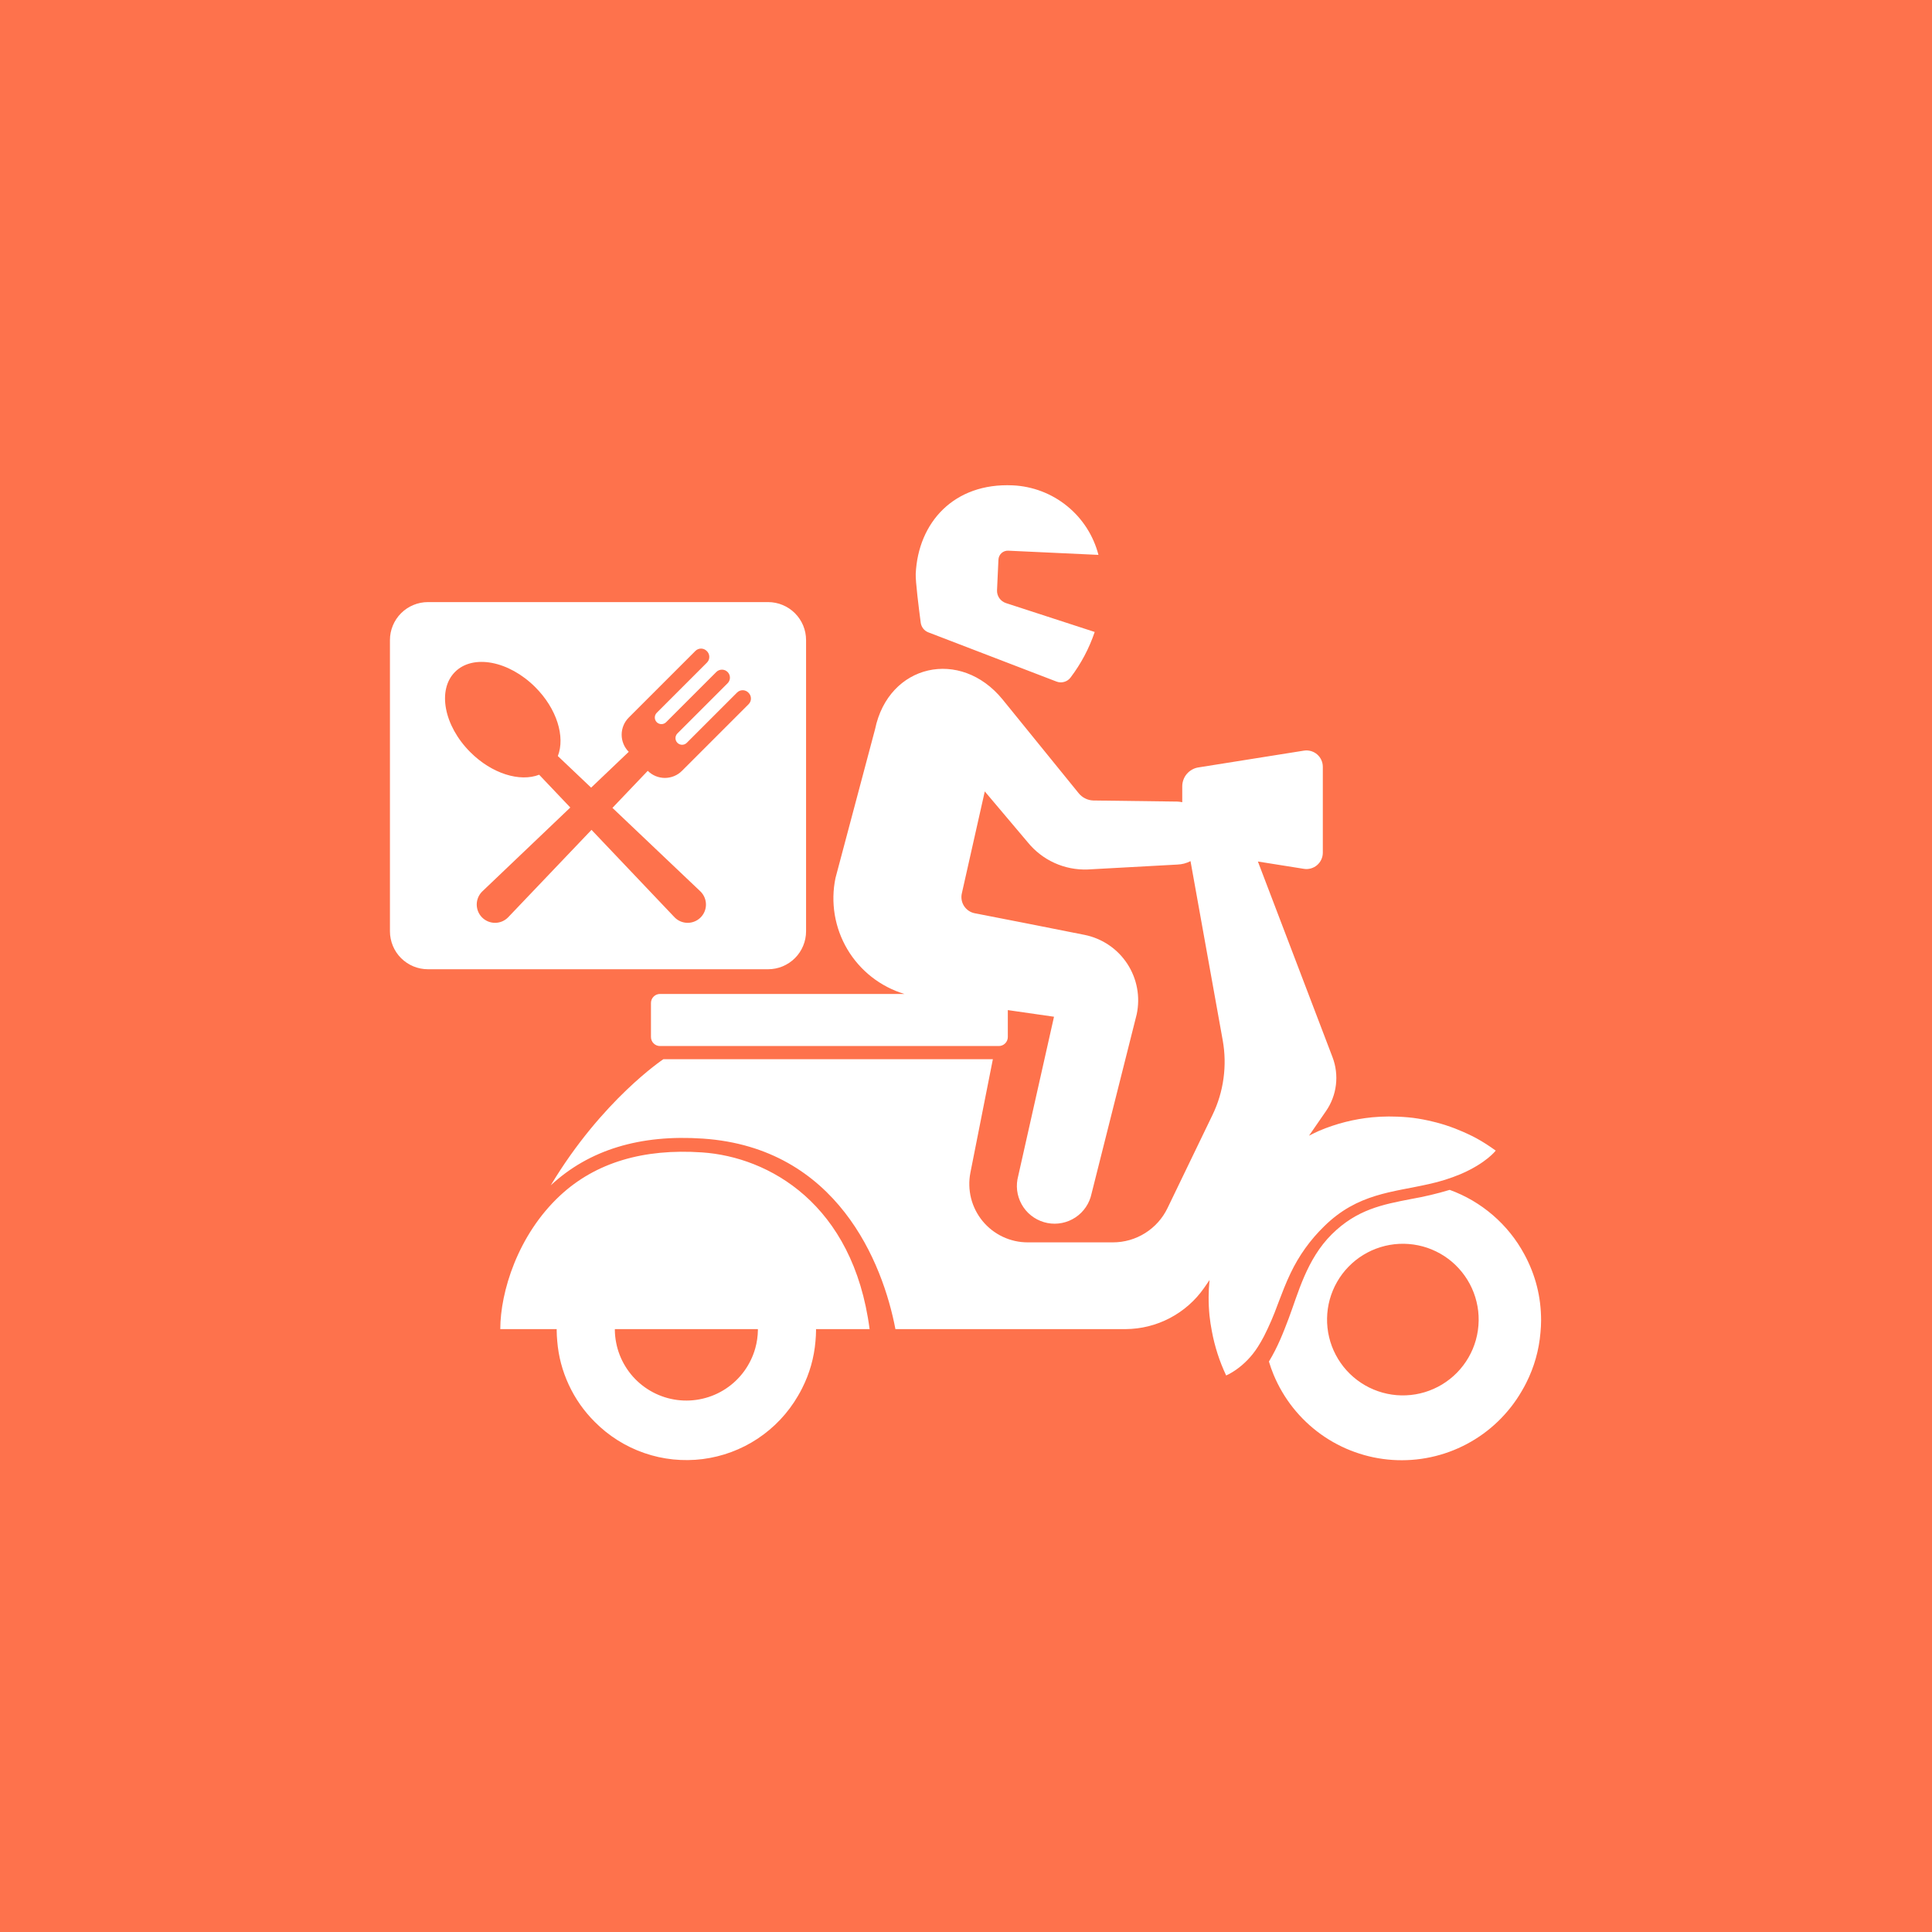<svg xmlns="http://www.w3.org/2000/svg" xmlns:xlink="http://www.w3.org/1999/xlink" width="500" zoomAndPan="magnify" viewBox="0 0 375 375" height="500" preserveAspectRatio="xMidYMid meet" version="1.2"><defs><clipPath id="ffad15194d"><path d="M 75.688 94 L 299.188 94 L 299.188 284 L 75.688 284 Z M 75.688 94 "/></clipPath></defs><g id="8509828858"><rect x="0" width="375" y="0" height="375" style="fill:#ffffff;fill-opacity:1;stroke:none;"/><rect x="0" width="375" y="0" height="375" style="fill:#fe724c;fill-opacity:1;stroke:none;"/><g clip-rule="nonzero" clip-path="url(#ffad15194d)"><path style=" stroke:none;fill-rule:nonzero;fill:#ffffff;fill-opacity:1;" d="M 295.863 243.441 C 295.086 242.004 294.188 240.648 293.164 239.375 C 292.141 238.105 291.008 236.934 289.773 235.867 C 288.535 234.801 287.211 233.855 285.805 233.027 C 284.395 232.203 282.922 231.512 281.387 230.953 C 278.949 231.688 276.473 232.277 273.965 232.715 C 268.285 233.809 263.383 234.754 258.508 239.566 C 253.621 244.395 251.934 251.141 250.148 255.867 C 249.109 258.613 248.02 261.441 246.297 264.277 C 246.559 265.145 246.859 266 247.207 266.836 C 247.688 267.988 248.242 269.102 248.879 270.18 C 249.512 271.254 250.215 272.281 250.992 273.258 C 251.77 274.234 252.609 275.152 253.512 276.012 C 254.418 276.871 255.379 277.668 256.391 278.395 C 257.406 279.121 258.465 279.773 259.57 280.352 C 260.676 280.934 261.816 281.434 262.992 281.852 C 264.168 282.273 265.363 282.613 266.586 282.867 C 267.809 283.121 269.043 283.289 270.285 283.371 C 271.531 283.453 272.777 283.449 274.023 283.359 C 275.266 283.27 276.5 283.094 277.719 282.832 C 278.938 282.57 280.137 282.227 281.309 281.797 C 282.48 281.371 283.617 280.863 284.719 280.277 C 285.82 279.691 286.879 279.031 287.887 278.301 C 288.898 277.566 289.852 276.77 290.75 275.902 C 291.648 275.035 292.484 274.113 293.254 273.133 C 294.027 272.148 294.727 271.121 295.352 270.039 C 295.664 269.516 295.957 268.98 296.234 268.43 C 297.793 265.34 298.719 262.07 299.008 258.621 C 299.074 257.863 299.125 257.098 299.125 256.32 C 299.133 251.75 298.047 247.457 295.863 243.441 Z M 286.461 260.113 C 286.293 260.707 286.09 261.285 285.852 261.855 C 285.609 262.422 285.336 262.973 285.027 263.504 C 284.719 264.039 284.379 264.551 284.004 265.039 C 283.633 265.531 283.23 265.996 282.797 266.438 C 282.367 266.875 281.91 267.289 281.426 267.668 C 280.941 268.051 280.438 268.402 279.91 268.723 C 279.383 269.039 278.84 269.324 278.273 269.574 C 277.711 269.828 277.137 270.039 276.547 270.219 C 275.957 270.398 275.355 270.535 274.75 270.641 C 274.141 270.742 273.531 270.809 272.914 270.832 C 272.301 270.859 271.684 270.848 271.07 270.797 C 270.457 270.742 269.848 270.656 269.246 270.527 C 268.641 270.398 268.051 270.234 267.469 270.031 C 266.887 269.828 266.316 269.594 265.766 269.32 C 265.215 269.047 264.68 268.738 264.168 268.398 C 263.652 268.059 263.164 267.688 262.695 267.285 C 262.227 266.883 261.789 266.453 261.375 265.996 C 260.961 265.539 260.578 265.059 260.227 264.551 C 259.875 264.047 259.555 263.523 259.27 262.977 C 258.98 262.43 258.73 261.871 258.512 261.293 C 258.297 260.715 258.117 260.129 257.977 259.527 C 257.832 258.93 257.73 258.32 257.664 257.711 C 257.598 257.098 257.57 256.48 257.582 255.867 C 257.594 255.25 257.641 254.637 257.73 254.027 C 257.816 253.418 257.945 252.816 258.105 252.223 C 258.27 251.629 258.473 251.047 258.707 250.477 C 258.945 249.906 259.215 249.355 259.523 248.82 C 259.828 248.285 260.168 247.773 260.535 247.281 C 260.906 246.789 261.309 246.32 261.738 245.879 C 262.168 245.438 262.621 245.023 263.102 244.637 C 263.582 244.254 264.086 243.902 264.613 243.578 C 265.137 243.258 265.684 242.969 266.242 242.715 C 266.805 242.465 267.383 242.246 267.969 242.066 C 268.559 241.883 269.156 241.738 269.766 241.633 C 270.371 241.527 270.98 241.461 271.598 241.43 C 272.215 241.402 272.828 241.41 273.441 241.461 C 274.059 241.508 274.664 241.594 275.27 241.719 C 275.871 241.844 276.465 242.004 277.051 242.203 C 277.633 242.402 278.199 242.637 278.754 242.91 C 279.309 243.18 279.844 243.484 280.359 243.82 C 280.875 244.16 281.367 244.527 281.836 244.926 C 282.305 245.328 282.746 245.754 283.16 246.211 C 283.578 246.664 283.961 247.145 284.316 247.648 C 284.672 248.152 284.996 248.676 285.285 249.219 C 285.574 249.762 285.828 250.324 286.047 250.898 C 286.266 251.473 286.449 252.062 286.594 252.66 C 286.738 253.258 286.848 253.863 286.918 254.477 C 286.984 255.09 287.016 255.703 287.008 256.32 C 286.988 257.609 286.809 258.871 286.461 260.113 Z M 247.965 253.293 C 247.227 255.328 246.371 257.316 245.395 259.25 C 245.363 259.309 245.332 259.371 245.301 259.43 C 244.953 260.086 244.586 260.742 244.168 261.395 C 243.852 261.895 243.508 262.375 243.141 262.836 C 242.512 263.621 241.812 264.344 241.047 264.996 C 240.285 265.648 239.465 266.215 238.586 266.691 C 238.215 266.887 237.996 266.977 237.996 266.977 C 236.695 264.219 235.77 261.344 235.215 258.352 C 235.031 257.371 234.867 256.387 234.766 255.379 C 234.648 254.18 234.59 252.98 234.594 251.777 C 234.598 250.66 234.66 249.551 234.77 248.457 L 233.719 249.98 C 232.863 251.207 231.871 252.316 230.75 253.305 C 229.625 254.293 228.402 255.137 227.078 255.832 C 225.754 256.527 224.363 257.059 222.91 257.422 C 221.461 257.785 219.984 257.969 218.488 257.98 L 173.801 257.98 C 171.363 245.16 162.5 222.781 136.453 221.004 C 124.266 220.168 114.348 223.16 106.902 230.07 C 116.859 213.477 128.758 205.594 128.758 205.594 L 192.715 205.594 L 188.355 227.609 C 188.273 228.02 188.215 228.434 188.18 228.848 C 188.145 229.266 188.133 229.68 188.145 230.098 C 188.156 230.516 188.188 230.93 188.246 231.344 C 188.301 231.758 188.379 232.168 188.48 232.57 C 188.582 232.977 188.707 233.375 188.852 233.766 C 189 234.156 189.164 234.539 189.352 234.91 C 189.543 235.285 189.75 235.645 189.977 235.996 C 190.203 236.344 190.449 236.68 190.715 237.004 C 190.98 237.324 191.262 237.633 191.562 237.922 C 191.859 238.215 192.176 238.488 192.504 238.746 C 192.832 239.004 193.176 239.238 193.531 239.457 C 193.887 239.68 194.254 239.875 194.629 240.055 C 195.008 240.234 195.395 240.391 195.789 240.527 C 196.184 240.66 196.582 240.773 196.988 240.867 C 197.398 240.957 197.809 241.027 198.223 241.074 C 198.637 241.117 199.055 241.141 199.473 241.141 L 216.02 241.141 C 217.125 241.141 218.211 240.988 219.273 240.684 C 220.336 240.375 221.336 239.93 222.273 239.34 C 223.211 238.754 224.047 238.047 224.785 237.223 C 225.523 236.398 226.133 235.488 226.613 234.492 L 235.344 216.41 C 236.43 214.16 237.145 211.797 237.48 209.32 C 237.82 206.844 237.77 204.375 237.328 201.918 L 231.078 167.145 C 230.277 167.559 229.426 167.777 228.523 167.812 L 211.098 168.766 C 209.992 168.805 208.898 168.719 207.812 168.504 C 206.727 168.289 205.68 167.953 204.672 167.496 C 203.664 167.039 202.723 166.473 201.848 165.793 C 200.973 165.117 200.184 164.352 199.488 163.492 L 191.145 153.613 L 186.691 173.41 C 186.594 173.832 186.586 174.258 186.66 174.684 C 186.734 175.109 186.891 175.504 187.125 175.867 C 187.363 176.23 187.66 176.531 188.016 176.773 C 188.375 177.016 188.77 177.18 189.191 177.262 C 193.965 178.188 203.137 179.977 210.52 181.461 C 211.359 181.629 212.176 181.879 212.965 182.211 C 213.754 182.539 214.504 182.945 215.215 183.426 C 215.926 183.902 216.582 184.449 217.184 185.059 C 217.785 185.668 218.32 186.332 218.793 187.047 C 219.262 187.762 219.656 188.52 219.977 189.312 C 220.301 190.109 220.539 190.926 220.695 191.77 C 220.855 192.609 220.93 193.461 220.918 194.316 C 220.906 195.172 220.812 196.02 220.637 196.859 L 211.867 231.691 C 211.77 232.156 211.629 232.609 211.441 233.047 C 211.258 233.488 211.031 233.902 210.762 234.297 C 210.496 234.691 210.195 235.059 209.855 235.395 C 209.52 235.727 209.152 236.027 208.754 236.293 C 208.359 236.555 207.938 236.777 207.5 236.961 C 207.059 237.145 206.605 237.281 206.137 237.375 C 205.672 237.469 205.199 237.516 204.723 237.52 C 204.246 237.52 203.773 237.477 203.309 237.387 C 202.84 237.293 202.387 237.16 201.945 236.98 C 201.504 236.801 201.082 236.582 200.684 236.32 C 200.285 236.059 199.918 235.762 199.574 235.43 C 199.234 235.098 198.93 234.734 198.66 234.34 C 198.391 233.949 198.164 233.531 197.973 233.094 C 197.785 232.656 197.641 232.207 197.539 231.742 C 197.438 231.273 197.383 230.805 197.375 230.328 C 197.367 229.852 197.406 229.379 197.488 228.91 L 204.582 197.348 L 195.617 196.059 L 195.617 201.281 C 195.617 201.512 195.574 201.738 195.484 201.953 C 195.395 202.168 195.27 202.355 195.105 202.52 C 194.938 202.684 194.75 202.812 194.535 202.902 C 194.32 202.992 194.094 203.035 193.863 203.035 L 128.105 203.035 C 127.875 203.035 127.648 202.992 127.434 202.902 C 127.219 202.812 127.031 202.688 126.867 202.52 C 126.699 202.355 126.574 202.168 126.484 201.953 C 126.395 201.738 126.352 201.512 126.352 201.281 L 126.352 194.68 C 126.352 194.449 126.395 194.227 126.484 194.012 C 126.574 193.793 126.699 193.605 126.867 193.441 C 127.031 193.277 127.219 193.148 127.434 193.059 C 127.648 192.973 127.875 192.926 128.105 192.926 L 175.543 192.926 C 174.395 192.578 173.285 192.129 172.219 191.574 C 171.152 191.02 170.145 190.375 169.199 189.633 C 168.25 188.891 167.383 188.07 166.59 187.168 C 165.793 186.266 165.09 185.297 164.477 184.262 C 163.863 183.227 163.352 182.148 162.938 181.02 C 162.527 179.891 162.223 178.73 162.023 177.547 C 161.828 176.359 161.742 175.168 161.766 173.965 C 161.789 172.762 161.926 171.574 162.172 170.398 L 169.852 141.527 C 172.477 128.867 186.426 125.75 194.602 135.766 L 209.375 153.969 C 209.723 154.395 210.145 154.73 210.637 154.977 C 211.129 155.223 211.652 155.355 212.203 155.375 L 228.523 155.586 C 228.844 155.602 229.16 155.641 229.473 155.707 L 229.473 152.633 C 229.473 152.188 229.551 151.758 229.703 151.344 C 229.855 150.93 230.074 150.551 230.363 150.215 C 230.652 149.879 230.988 149.602 231.375 149.383 C 231.762 149.168 232.172 149.023 232.609 148.957 L 253.086 145.699 C 253.312 145.664 253.539 145.652 253.77 145.664 C 253.996 145.68 254.223 145.715 254.445 145.777 C 254.664 145.84 254.875 145.926 255.078 146.031 C 255.281 146.141 255.469 146.27 255.645 146.418 C 255.816 146.566 255.973 146.734 256.113 146.914 C 256.25 147.098 256.367 147.293 256.465 147.504 C 256.562 147.711 256.633 147.926 256.684 148.152 C 256.73 148.375 256.758 148.602 256.758 148.832 L 256.758 165.508 C 256.758 165.738 256.73 165.965 256.684 166.188 C 256.633 166.41 256.562 166.629 256.465 166.836 C 256.367 167.043 256.25 167.242 256.113 167.422 C 255.973 167.605 255.816 167.773 255.645 167.922 C 255.469 168.07 255.281 168.199 255.078 168.305 C 254.875 168.414 254.664 168.5 254.445 168.562 C 254.223 168.625 253.996 168.66 253.77 168.676 C 253.539 168.688 253.312 168.676 253.086 168.641 L 244.156 167.219 L 258.645 205.211 C 258.969 206.066 259.188 206.949 259.297 207.855 C 259.41 208.762 259.41 209.672 259.301 210.578 C 259.191 211.488 258.977 212.367 258.652 213.223 C 258.332 214.078 257.91 214.883 257.391 215.637 L 256.395 217.082 L 254.078 220.438 C 254.742 220.109 255.395 219.766 256.078 219.473 C 259.367 218.086 262.789 217.215 266.344 216.867 C 267.414 216.762 268.473 216.719 269.523 216.711 C 269.781 216.707 270.039 216.719 270.293 216.723 C 271.637 216.734 272.973 216.82 274.305 216.98 C 275.598 217.152 276.879 217.395 278.145 217.711 C 278.379 217.77 278.613 217.82 278.844 217.883 C 280.051 218.203 281.23 218.586 282.395 219.031 C 282.613 219.113 282.828 219.207 283.043 219.297 C 284.234 219.773 285.398 220.312 286.531 220.914 C 287.191 221.273 287.836 221.66 288.465 222.062 C 289.094 222.469 289.711 222.895 290.32 223.332 C 290.32 223.332 288.512 225.742 283.523 227.887 C 281.52 228.723 279.461 229.371 277.34 229.828 C 270.305 231.434 263.512 231.613 257.004 238.039 C 254.301 240.676 252.137 243.695 250.512 247.098 C 250.039 248.078 249.621 249.051 249.23 250.02 C 248.895 250.852 248.578 251.68 248.266 252.504 C 248.164 252.766 248.062 253.027 247.965 253.293 Z M 156.457 180.758 L 156.457 124.238 C 156.457 123.754 156.41 123.277 156.316 122.801 C 156.223 122.328 156.082 121.867 155.898 121.418 C 155.711 120.973 155.484 120.547 155.215 120.145 C 154.945 119.742 154.641 119.367 154.297 119.027 C 153.957 118.684 153.582 118.379 153.18 118.109 C 152.777 117.84 152.355 117.613 151.906 117.43 C 151.461 117.242 151 117.102 150.523 117.008 C 150.047 116.914 149.57 116.867 149.086 116.867 L 83.062 116.867 C 82.578 116.867 82.098 116.914 81.621 117.008 C 81.148 117.102 80.688 117.242 80.238 117.43 C 79.793 117.613 79.367 117.84 78.965 118.109 C 78.562 118.379 78.191 118.684 77.848 119.027 C 77.504 119.367 77.199 119.742 76.93 120.145 C 76.66 120.547 76.434 120.973 76.25 121.418 C 76.062 121.867 75.926 122.328 75.828 122.801 C 75.734 123.277 75.688 123.754 75.688 124.238 L 75.688 180.758 C 75.688 181.242 75.734 181.723 75.832 182.195 C 75.926 182.672 76.066 183.133 76.25 183.578 C 76.434 184.027 76.664 184.453 76.93 184.855 C 77.199 185.258 77.504 185.629 77.848 185.973 C 78.191 186.312 78.562 186.617 78.965 186.887 C 79.367 187.156 79.793 187.383 80.238 187.57 C 80.688 187.754 81.148 187.895 81.621 187.988 C 82.098 188.082 82.578 188.129 83.062 188.129 L 149.086 188.129 C 149.57 188.129 150.047 188.082 150.523 187.988 C 150.996 187.895 151.461 187.754 151.906 187.57 C 152.352 187.383 152.777 187.156 153.18 186.887 C 153.582 186.617 153.957 186.312 154.297 185.973 C 154.641 185.629 154.945 185.258 155.215 184.855 C 155.484 184.453 155.711 184.027 155.895 183.578 C 156.082 183.133 156.223 182.672 156.316 182.195 C 156.41 181.723 156.457 181.242 156.457 180.758 Z M 145.312 136.68 L 132.375 149.617 C 132.156 149.836 131.922 150.031 131.664 150.203 C 131.406 150.375 131.137 150.52 130.852 150.637 C 130.566 150.754 130.273 150.844 129.969 150.902 C 129.668 150.965 129.363 150.996 129.055 150.996 C 128.746 150.996 128.441 150.965 128.137 150.902 C 127.836 150.844 127.539 150.754 127.254 150.637 C 126.973 150.52 126.699 150.375 126.445 150.203 C 126.188 150.031 125.949 149.836 125.73 149.617 L 118.875 156.809 C 126.703 164.242 135.977 173.047 135.977 173.047 C 136.312 173.383 136.57 173.766 136.75 174.199 C 136.934 174.637 137.023 175.09 137.027 175.562 C 137.027 176.035 136.938 176.488 136.758 176.926 C 136.574 177.363 136.32 177.746 135.984 178.082 C 135.652 178.414 135.266 178.672 134.828 178.852 C 134.395 179.031 133.938 179.121 133.469 179.121 C 132.996 179.121 132.543 179.027 132.105 178.848 C 131.668 178.664 131.285 178.406 130.953 178.07 L 114.812 161.074 L 98.609 178.07 C 98.277 178.406 97.891 178.664 97.457 178.848 C 97.02 179.027 96.566 179.121 96.094 179.121 C 95.621 179.121 95.168 179.031 94.73 178.852 C 94.297 178.672 93.91 178.414 93.574 178.082 C 93.242 177.746 92.984 177.363 92.805 176.926 C 92.625 176.488 92.535 176.035 92.535 175.562 C 92.535 175.09 92.629 174.637 92.809 174.199 C 92.992 173.766 93.25 173.383 93.586 173.047 L 110.695 156.738 L 104.652 150.375 C 100.91 151.828 95.477 150.184 91.285 145.992 C 86.164 140.875 84.84 133.898 88.32 130.418 C 91.805 126.934 98.777 128.262 103.898 133.379 C 108.09 137.57 109.734 143.004 108.277 146.75 L 114.738 152.883 L 122.039 145.926 C 121.82 145.711 121.625 145.473 121.453 145.215 C 121.281 144.957 121.137 144.688 121.02 144.402 C 120.902 144.117 120.812 143.824 120.754 143.523 C 120.691 143.219 120.664 142.914 120.664 142.605 C 120.664 142.297 120.691 141.992 120.754 141.688 C 120.812 141.387 120.902 141.094 121.02 140.809 C 121.137 140.523 121.281 140.25 121.453 139.996 C 121.625 139.738 121.82 139.5 122.039 139.281 L 134.977 126.344 C 135.121 126.199 135.289 126.086 135.48 126.008 C 135.668 125.93 135.867 125.891 136.07 125.891 C 136.277 125.891 136.473 125.93 136.664 126.008 C 136.852 126.086 137.02 126.199 137.164 126.344 C 137.324 126.488 137.445 126.656 137.535 126.852 C 137.621 127.043 137.668 127.246 137.676 127.457 C 137.68 127.672 137.645 127.875 137.57 128.074 C 137.492 128.273 137.379 128.445 137.23 128.598 L 127.473 138.355 C 127.352 138.477 127.262 138.617 127.195 138.773 C 127.129 138.93 127.098 139.094 127.098 139.266 C 127.098 139.438 127.129 139.602 127.195 139.758 C 127.262 139.914 127.352 140.055 127.473 140.176 C 127.594 140.297 127.734 140.391 127.891 140.453 C 128.047 140.52 128.211 140.551 128.383 140.551 C 128.555 140.551 128.719 140.52 128.875 140.453 C 129.031 140.391 129.172 140.297 129.293 140.176 L 139.051 130.418 C 139.195 130.277 139.363 130.168 139.551 130.09 C 139.742 130.016 139.938 129.977 140.141 129.98 C 140.344 129.98 140.539 130.02 140.727 130.098 C 140.914 130.176 141.082 130.289 141.227 130.434 C 141.367 130.578 141.48 130.742 141.559 130.93 C 141.637 131.117 141.676 131.312 141.68 131.516 C 141.68 131.719 141.645 131.918 141.566 132.105 C 141.492 132.293 141.383 132.461 141.242 132.605 L 131.484 142.363 C 131.363 142.484 131.27 142.625 131.207 142.781 C 131.141 142.938 131.109 143.102 131.109 143.273 C 131.109 143.441 131.141 143.605 131.207 143.766 C 131.27 143.922 131.363 144.062 131.484 144.18 C 131.605 144.301 131.742 144.395 131.902 144.461 C 132.059 144.527 132.223 144.559 132.395 144.559 C 132.562 144.559 132.727 144.527 132.887 144.461 C 133.043 144.395 133.18 144.305 133.301 144.184 L 143.059 134.426 C 143.203 134.281 143.371 134.168 143.562 134.09 C 143.75 134.012 143.949 133.973 144.152 133.973 C 144.359 133.973 144.559 134.012 144.746 134.09 C 144.938 134.168 145.105 134.281 145.25 134.426 C 145.406 134.57 145.527 134.738 145.617 134.93 C 145.703 135.125 145.754 135.328 145.758 135.539 C 145.766 135.75 145.73 135.957 145.652 136.156 C 145.574 136.352 145.461 136.527 145.312 136.68 Z M 178.711 120.855 C 178.367 118.258 177.676 112.805 177.742 111.379 C 178.203 101.434 185.148 93.676 196.586 94.207 C 197.543 94.25 198.492 94.371 199.426 94.566 C 200.363 94.762 201.281 95.027 202.176 95.371 C 203.07 95.711 203.93 96.121 204.758 96.598 C 205.59 97.078 206.375 97.617 207.117 98.223 C 207.859 98.824 208.551 99.484 209.191 100.195 C 209.828 100.91 210.406 101.668 210.922 102.473 C 211.441 103.277 211.891 104.121 212.273 104.996 C 212.656 105.875 212.969 106.777 213.211 107.703 L 195.695 106.887 C 195.457 106.875 195.223 106.914 194.996 106.992 C 194.77 107.074 194.566 107.199 194.387 107.359 C 194.211 107.523 194.07 107.711 193.969 107.93 C 193.867 108.148 193.809 108.379 193.797 108.617 L 193.523 114.547 C 193.508 114.824 193.539 115.094 193.617 115.359 C 193.691 115.625 193.809 115.871 193.965 116.098 C 194.125 116.324 194.312 116.52 194.535 116.684 C 194.754 116.848 194.996 116.973 195.258 117.059 L 212.48 122.664 C 211.398 125.871 209.832 128.82 207.785 131.52 C 207.469 131.934 207.055 132.215 206.551 132.355 C 206.047 132.5 205.551 132.477 205.062 132.289 L 180.199 122.742 C 179.797 122.59 179.461 122.344 179.195 122.004 C 178.93 121.664 178.766 121.281 178.711 120.855 Z M 136.258 223.68 C 124.879 222.906 115.602 225.652 108.73 232.039 C 100.48 239.703 97.105 250.805 97.105 257.98 L 108.059 257.98 C 108.059 258.043 108.051 258.105 108.051 258.168 C 108.051 258.895 108.098 259.605 108.16 260.312 C 108.402 263.27 109.148 266.094 110.398 268.785 C 111.648 271.477 113.324 273.871 115.422 275.965 C 116.098 276.648 116.809 277.289 117.555 277.891 C 118.301 278.488 119.082 279.047 119.891 279.555 C 120.703 280.066 121.543 280.531 122.406 280.945 C 123.27 281.359 124.156 281.723 125.062 282.035 C 125.969 282.348 126.887 282.609 127.824 282.816 C 128.762 283.023 129.703 283.176 130.656 283.273 C 131.613 283.371 132.566 283.414 133.527 283.402 C 134.484 283.391 135.438 283.328 136.391 283.207 C 137.34 283.086 138.281 282.91 139.211 282.68 C 140.145 282.453 141.059 282.172 141.957 281.836 C 142.855 281.504 143.73 281.117 144.586 280.684 C 145.441 280.25 146.266 279.766 147.066 279.238 C 147.863 278.707 148.633 278.133 149.363 277.516 C 150.098 276.898 150.793 276.242 151.449 275.543 C 152.109 274.848 152.723 274.113 153.297 273.344 C 153.871 272.578 154.398 271.777 154.879 270.949 C 155.168 270.461 155.445 269.961 155.699 269.449 C 157.152 266.57 158.016 263.527 158.285 260.312 C 158.344 259.605 158.395 258.891 158.395 258.168 C 158.395 258.105 158.383 258.043 158.383 257.98 L 168.789 257.98 C 165.602 233.641 149.207 224.555 136.258 223.68 Z M 146.598 261.703 C 146.375 262.5 146.082 263.27 145.719 264.016 C 145.359 264.762 144.934 265.469 144.449 266.137 C 143.961 266.805 143.418 267.426 142.82 268 C 142.223 268.57 141.578 269.086 140.887 269.543 C 140.195 270 139.473 270.391 138.711 270.719 C 137.949 271.047 137.168 271.301 136.359 271.488 C 135.555 271.676 134.738 271.789 133.91 271.832 C 133.082 271.871 132.258 271.84 131.438 271.734 C 130.617 271.625 129.812 271.449 129.023 271.199 C 128.234 270.945 127.473 270.629 126.742 270.242 C 126.008 269.855 125.316 269.406 124.664 268.898 C 124.012 268.387 123.41 267.824 122.859 267.207 C 122.309 266.586 121.816 265.926 121.387 265.219 C 120.953 264.516 120.586 263.777 120.285 263.004 C 119.984 262.234 119.754 261.441 119.598 260.629 C 119.438 259.816 119.352 258.996 119.34 258.168 C 119.34 258.105 119.348 258.043 119.348 257.98 L 147.098 257.98 C 147.098 258.043 147.109 258.105 147.109 258.168 C 147.09 259.367 146.922 260.547 146.598 261.703 Z M 146.598 261.703 "/></g></g></svg>